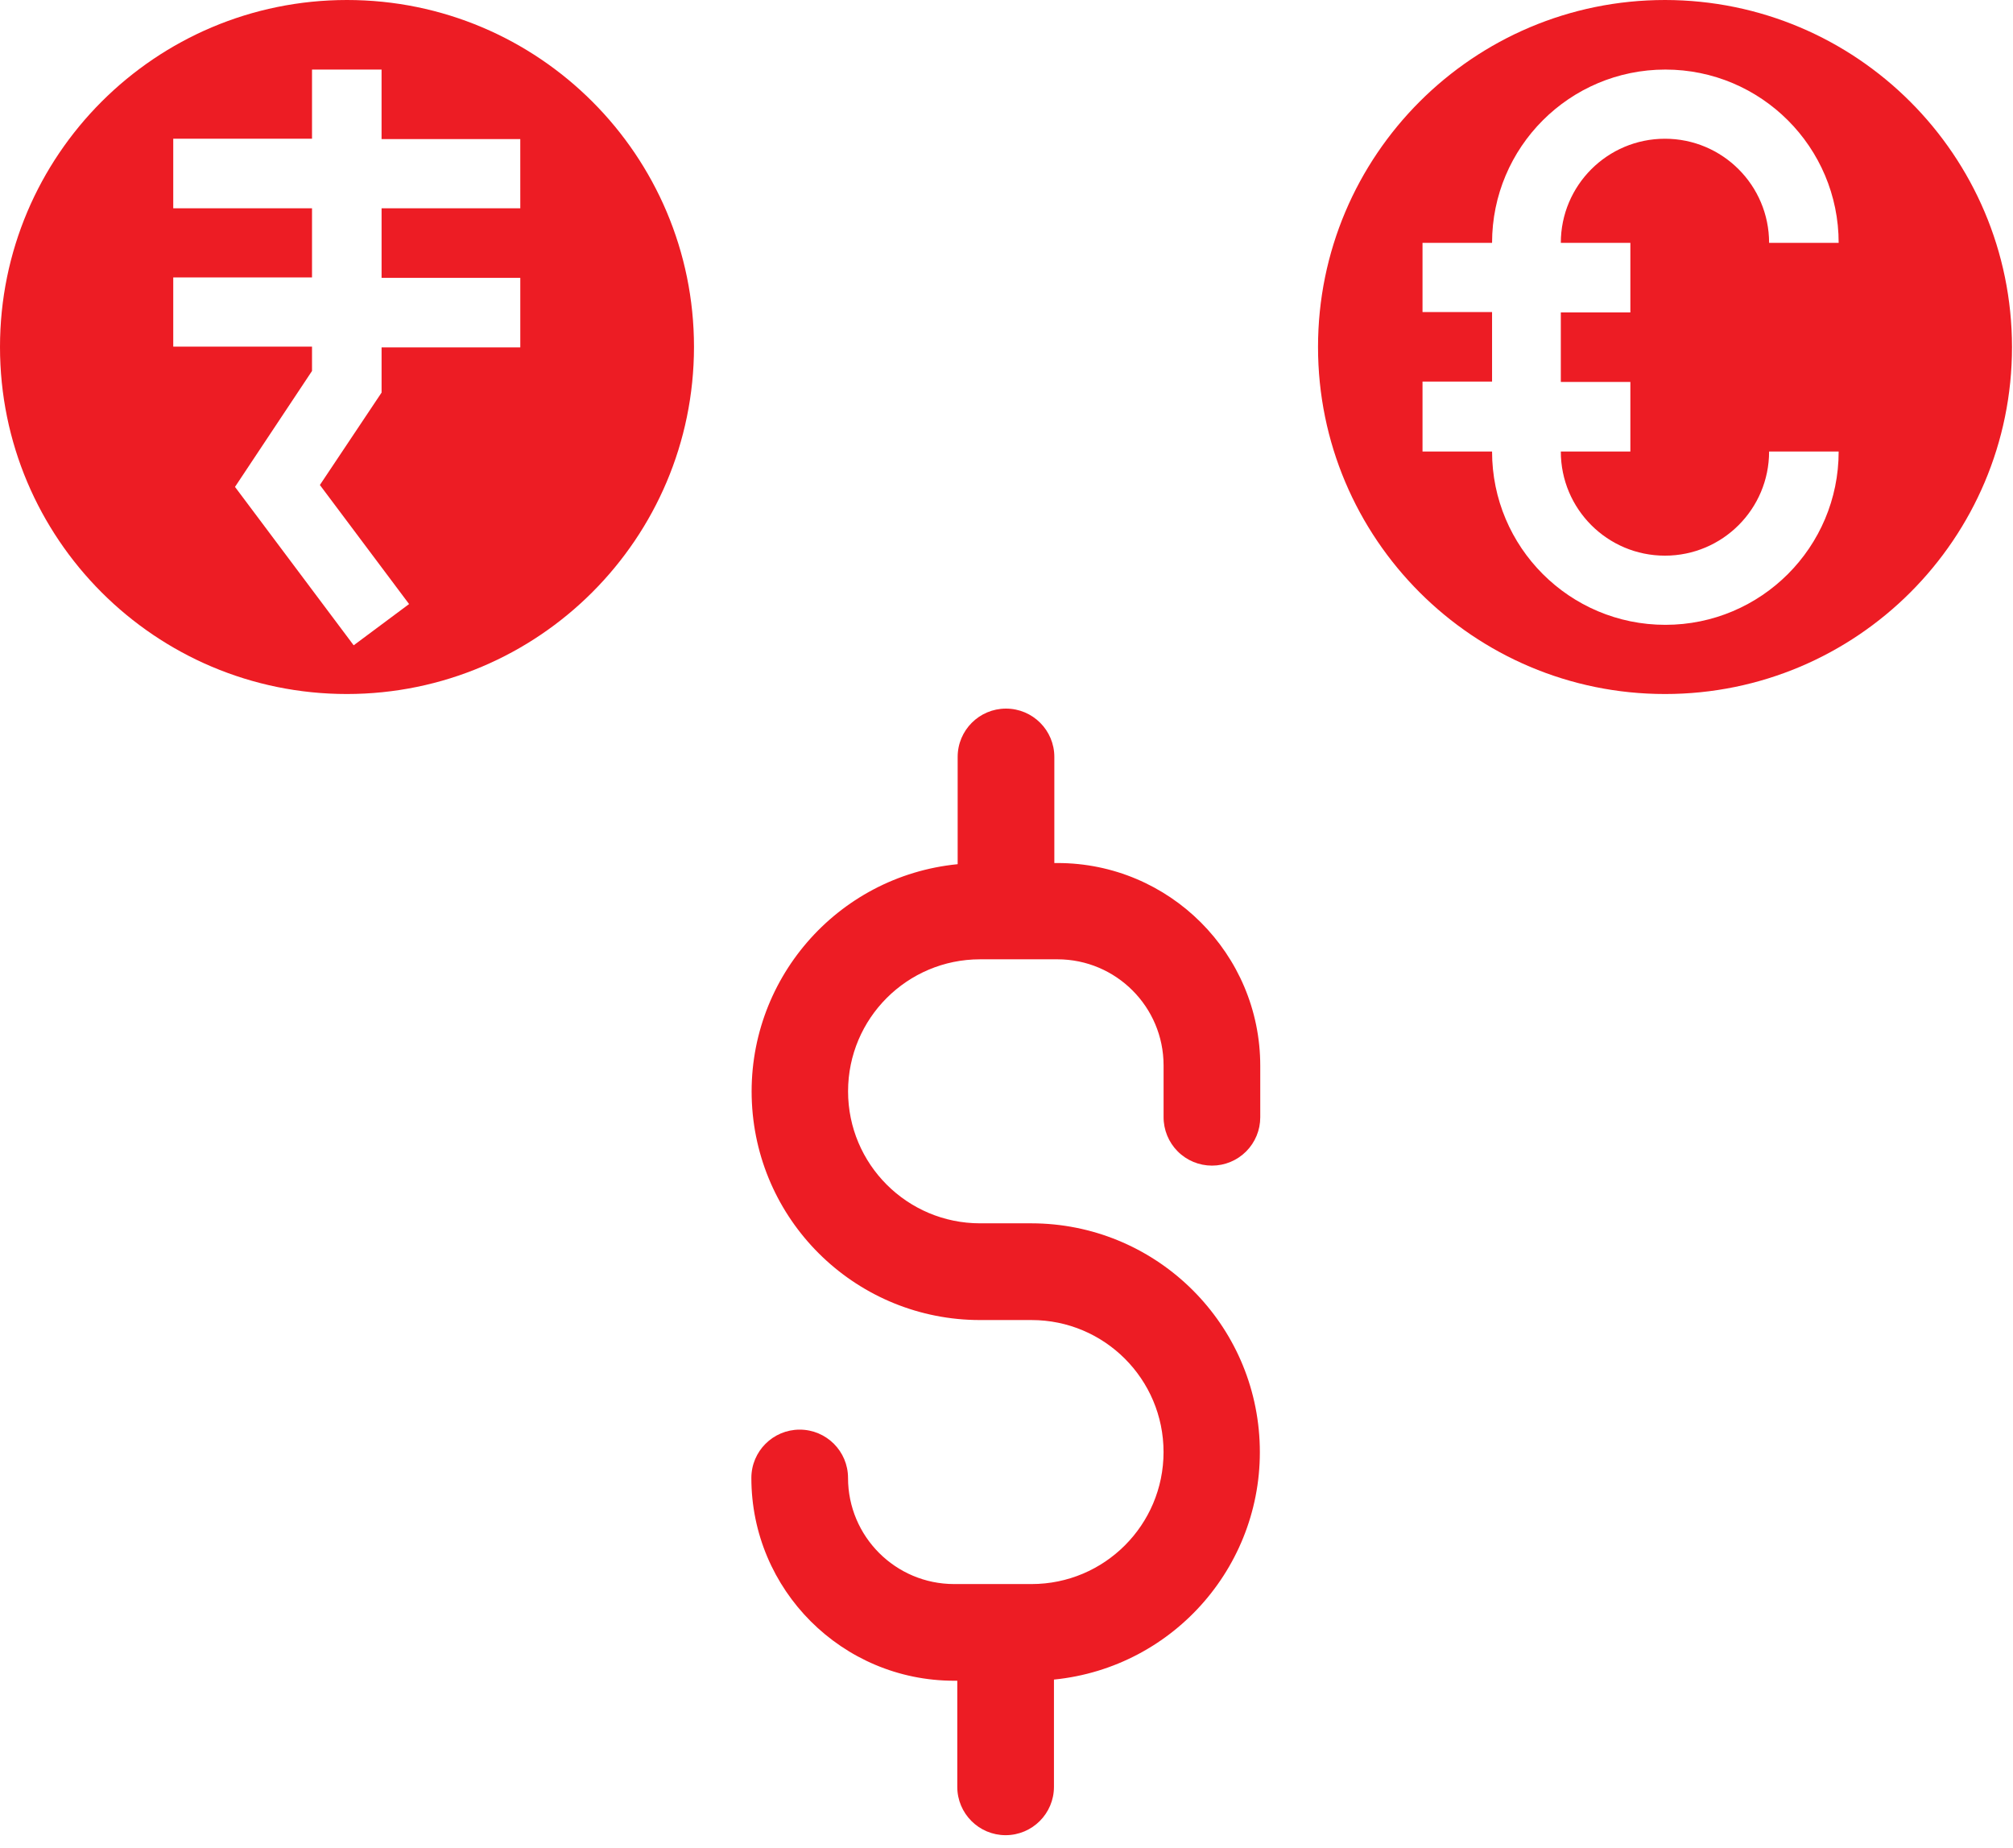 <?xml version="1.0" encoding="UTF-8"?>
<svg width="122px" height="112px" viewBox="0 0 122 112" version="1.1" xmlns="http://www.w3.org/2000/svg" xmlns:xlink="http://www.w3.org/1999/xlink">
    <!-- Generator: Sketch 48.1 (47250) - http://www.bohemiancoding.com/sketch -->
    <title>icon-treasury-cash-flow</title>
    <desc>Created with Sketch.</desc>
    <defs></defs>
    <g id="Page-1" stroke="none" stroke-width="1" fill="none" fill-rule="evenodd">
        <g id="Home" transform="translate(-951, -4865)" fill="#ED1C24" fill-rule="nonzero">
            <g id="icon-treasury-cash-flow" transform="translate(951, 4865)">
                <path d="M100.91,0 C89.295,-7.11185969e-16 79.88,9.415 79.88,21.03 C79.88,32.645 89.295,42.06 100.91,42.06 C112.525,42.06 121.94,32.645 121.94,21.03 C121.929,9.42 112.52,0.011 100.91,-2.33701947e-15 Z M98.81,14.719 L98.81,18.934 L94.595,18.934 L94.595,23.149 L98.81,23.149 L98.81,27.364 L94.595,27.364 C94.595,30.85 97.421,33.675 100.906,33.675 C104.392,33.675 107.218,30.85 107.218,27.364 L111.434,27.364 C111.434,33.165 106.732,37.867 100.931,37.867 C95.13,37.867 90.428,33.165 90.428,27.364 L86.213,27.364 L86.213,23.126 L90.428,23.126 L90.428,18.91 L86.213,18.91 L86.213,14.719 L90.428,14.719 C90.428,8.918 95.13,4.216 100.931,4.216 C106.732,4.216 111.434,8.918 111.434,14.719 L107.218,14.719 C107.218,11.233 104.392,8.408 100.906,8.408 C97.421,8.408 94.595,11.233 94.595,14.719 L98.81,14.719 Z" id="Path_229"></path>
                <path d="M42.06,21.03 C42.06,9.415 32.645,7.11185969e-16 21.03,0 C9.415,-7.11185969e-16 1.42237194e-15,9.415 0,21.03 C-1.42237194e-15,32.645 9.415,42.06 21.03,42.06 C32.64,42.049 42.049,32.64 42.06,21.03 Z M31.533,12.623 L23.126,12.623 L23.126,16.838 L31.533,16.838 L31.533,21.053 L23.126,21.053 L23.126,23.792 L19.387,29.392 L24.793,36.608 L21.435,39.108 L14.242,29.508 L18.91,22.482 L18.91,21.006 L10.5,21.006 L10.5,16.814 L18.91,16.814 L18.91,12.623 L10.5,12.623 L10.5,8.407 L18.91,8.407 L18.91,4.215 L23.125,4.215 L23.125,8.431 L31.532,8.431 L31.533,12.623 Z" id="Path_230"></path>
                <g id="Group_177" transform="translate(45.537, 42.941)">
                    <g id="Group_176">
                        <path d="M27.913,27.7 C28.69,27.701 29.435,27.392 29.985,26.843 C30.534,26.293 30.843,25.548 30.842,24.771 L30.842,21.651 C30.842,14.864 25.34,9.362 18.553,9.362 L18.362,9.362 L18.362,2.932 C18.362,1.314 17.05,0.003 15.432,0.003 C13.815,0.003 12.503,1.314 12.503,2.932 L12.503,9.432 C5.156,10.157 -0.329,16.518 0.033,23.892 C0.396,31.265 6.479,37.058 13.861,37.059 L16.981,37.059 C21.399,37.059 24.981,40.641 24.981,45.059 C24.981,49.477 21.399,53.059 16.981,53.059 L12.289,53.059 C8.739,53.057 5.861,50.179 5.859,46.629 C5.859,45.011 4.547,43.7 2.929,43.7 C1.312,43.7 -5.68434189e-14,45.011 -5.68434189e-14,46.629 C-5.68434189e-14,53.416 5.502,58.918 12.289,58.918 L12.48,58.918 L12.48,65.348 C12.48,66.966 13.792,68.278 15.409,68.278 C17.027,68.278 18.339,66.966 18.339,65.348 L18.339,58.848 C25.684,58.112 31.163,51.75 30.801,44.377 C30.439,37.005 24.362,31.209 16.981,31.197 L13.861,31.197 C9.443,31.197 5.861,27.615 5.861,23.197 C5.861,18.779 9.443,15.197 13.861,15.197 L18.553,15.197 C22.103,15.199 24.981,18.077 24.983,21.627 L24.983,24.747 C24.978,25.528 25.284,26.279 25.834,26.833 C26.384,27.387 27.132,27.699 27.913,27.7 Z" id="Path_231"></path>
                    </g>
                </g>
            </g>
        </g>
    </g>
</svg>